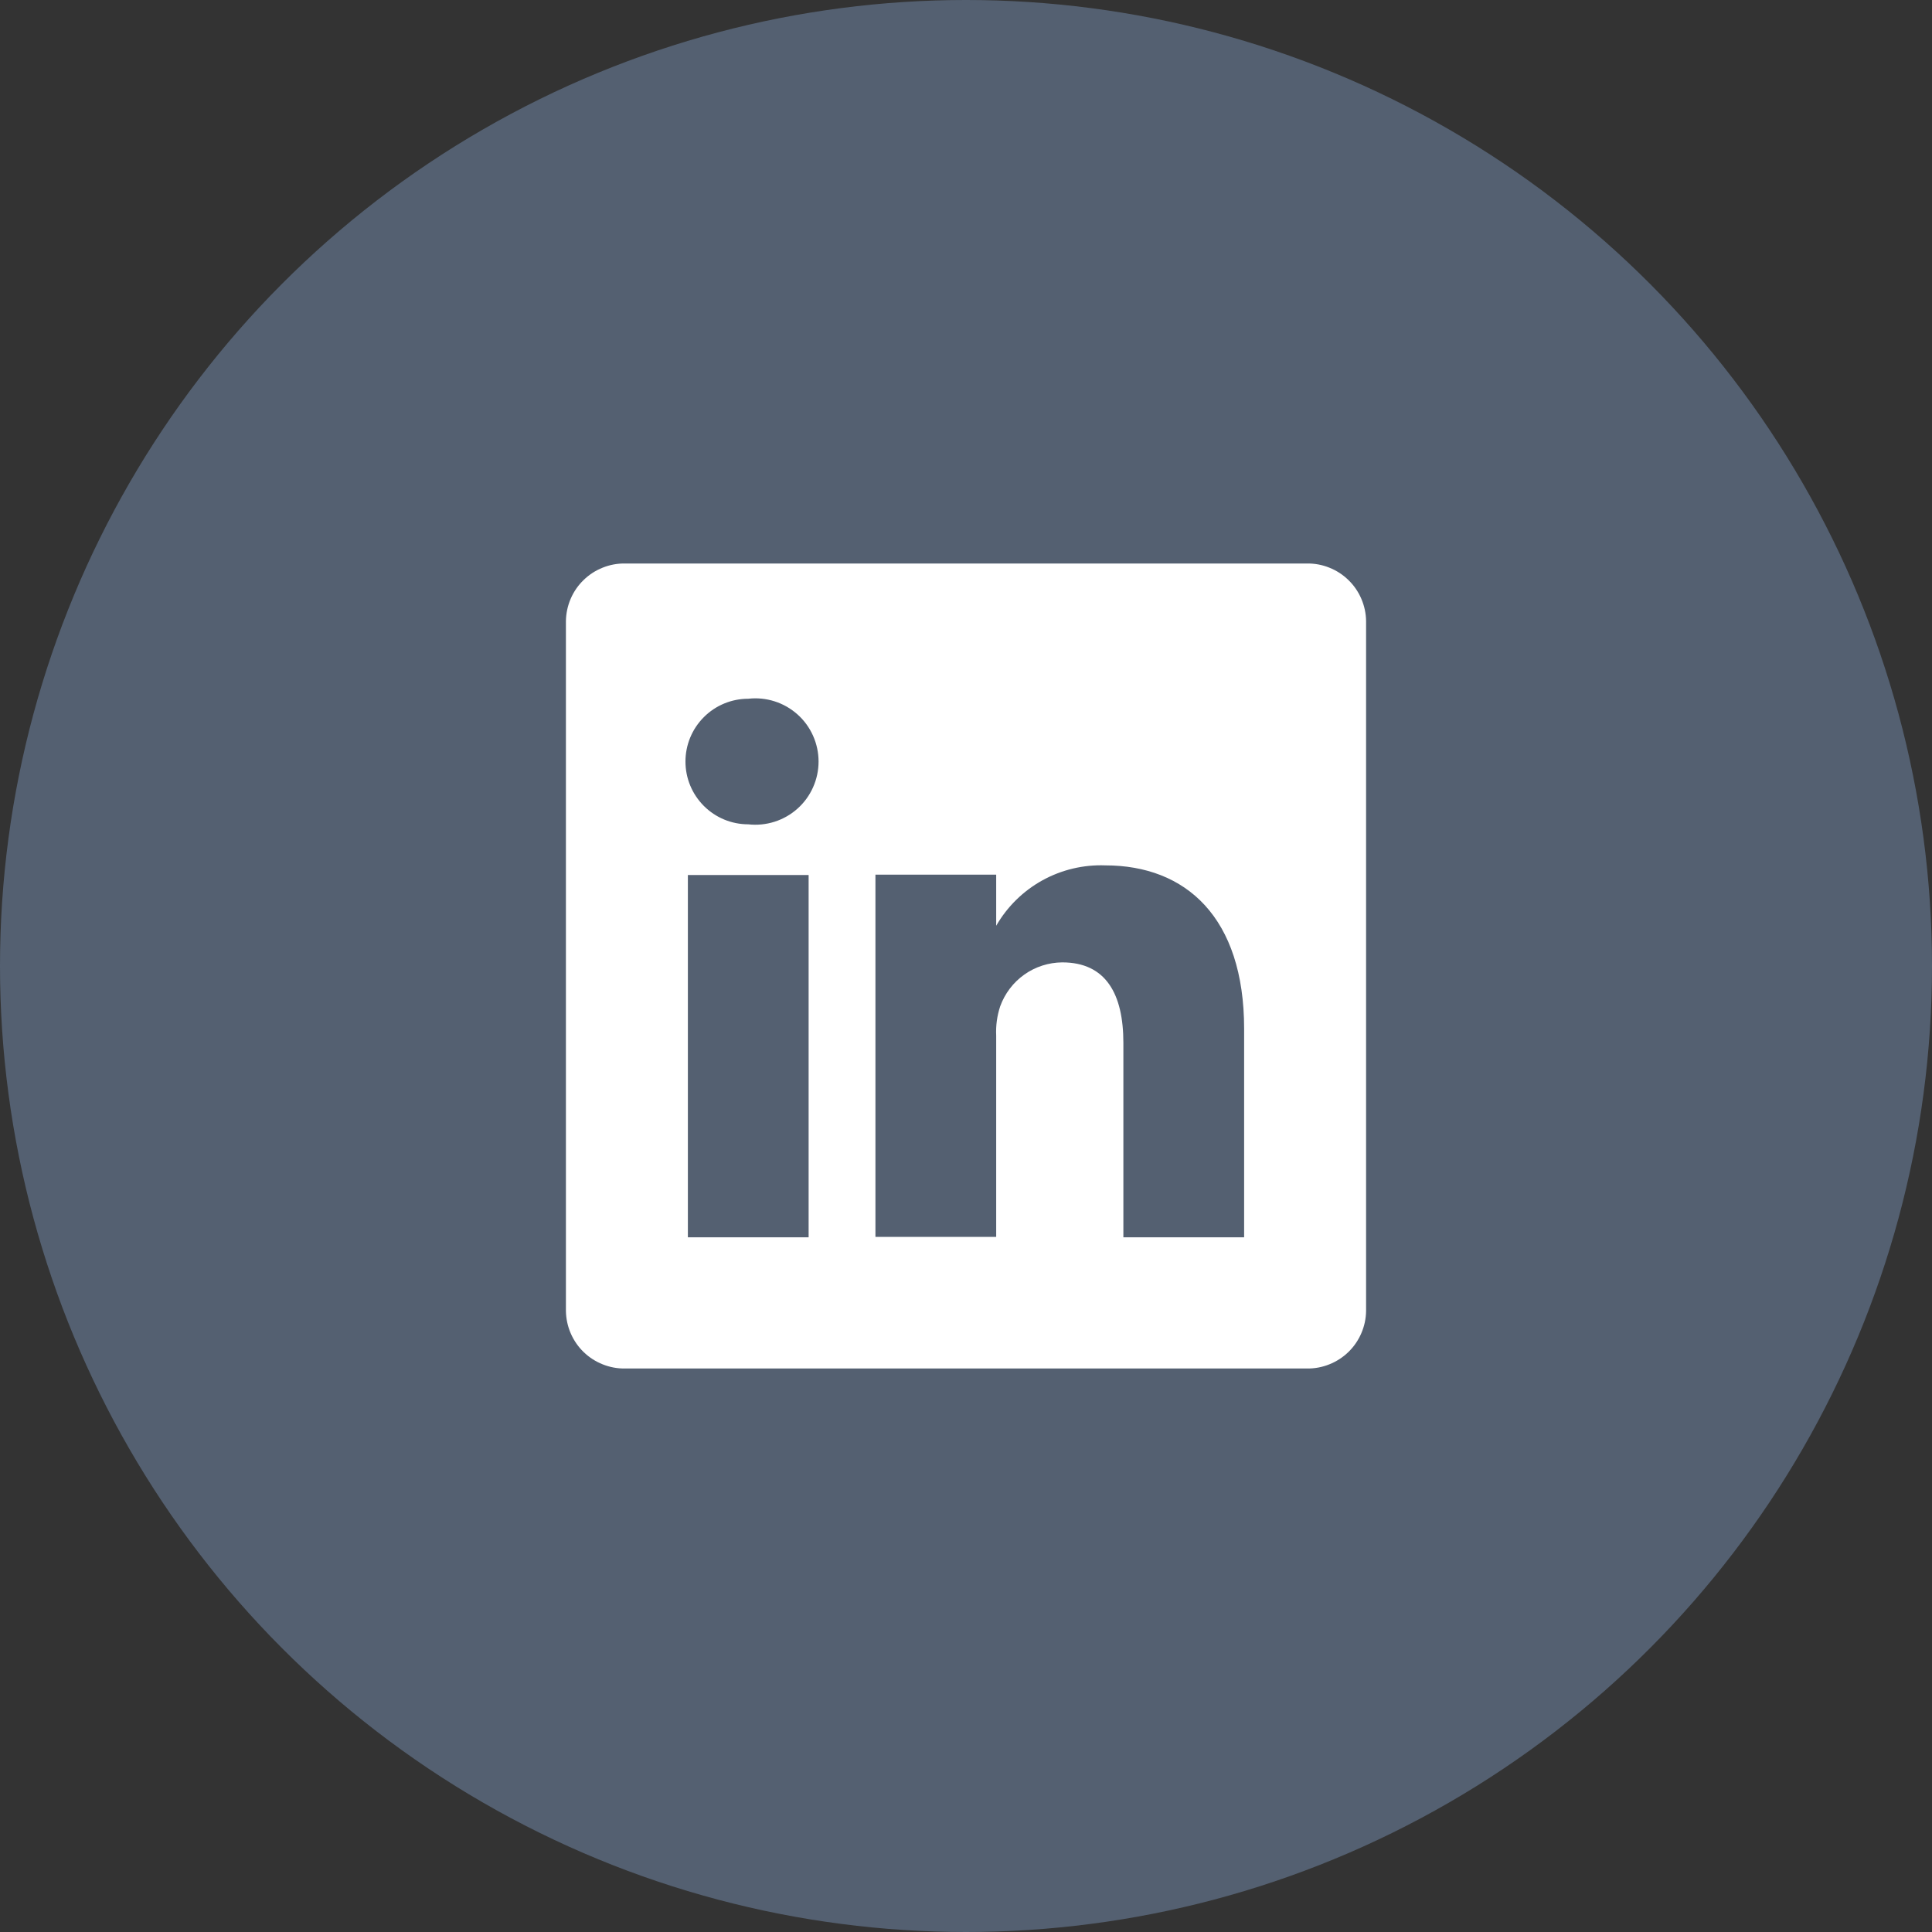 <svg width="48" height="48" viewBox="0 0 48 48" fill="none" xmlns="http://www.w3.org/2000/svg">
<rect x="0" y="0" width="48" height="48" fill="#333333" stroke="none"/>
<circle cx="24" cy="24" r="24" fill="#546071"/>
<path d="M32.47 14H15.53C15.34 13.997 15.151 14.032 14.974 14.103C14.797 14.173 14.635 14.278 14.499 14.411C14.362 14.543 14.253 14.702 14.178 14.877C14.103 15.052 14.063 15.24 14.06 15.43V32.57C14.063 32.76 14.103 32.949 14.178 33.123C14.253 33.298 14.362 33.457 14.499 33.59C14.635 33.722 14.797 33.827 14.974 33.897C15.151 33.968 15.34 34.003 15.53 34H32.47C32.66 34.003 32.85 33.968 33.026 33.897C33.203 33.827 33.365 33.722 33.501 33.59C33.638 33.457 33.747 33.298 33.822 33.123C33.897 32.949 33.938 32.76 33.94 32.57V15.43C33.938 15.24 33.897 15.052 33.822 14.877C33.747 14.702 33.638 14.543 33.501 14.411C33.365 14.278 33.203 14.173 33.026 14.103C32.85 14.032 32.66 13.997 32.47 14ZM20.09 30.74H17.09V21.74H20.09V30.74ZM18.59 20.48C18.176 20.48 17.779 20.316 17.487 20.023C17.194 19.73 17.03 19.334 17.03 18.92C17.03 18.506 17.194 18.11 17.487 17.817C17.779 17.524 18.176 17.36 18.59 17.36C18.81 17.335 19.032 17.357 19.243 17.424C19.454 17.491 19.648 17.602 19.813 17.749C19.978 17.896 20.11 18.077 20.2 18.279C20.29 18.48 20.337 18.699 20.337 18.92C20.337 19.141 20.29 19.36 20.2 19.561C20.11 19.763 19.978 19.944 19.813 20.091C19.648 20.238 19.454 20.349 19.243 20.416C19.032 20.483 18.81 20.505 18.59 20.48ZM30.91 30.74H27.91V25.91C27.91 24.7 27.48 23.91 26.39 23.91C26.053 23.913 25.724 24.018 25.449 24.213C25.174 24.408 24.965 24.683 24.85 25C24.772 25.235 24.738 25.483 24.75 25.73V30.73H21.75C21.75 30.73 21.75 22.55 21.75 21.73H24.75V23C25.023 22.527 25.419 22.137 25.896 21.873C26.374 21.609 26.915 21.48 27.46 21.5C29.46 21.5 30.91 22.79 30.91 25.56V30.74Z" fill="white"/>
</svg>
